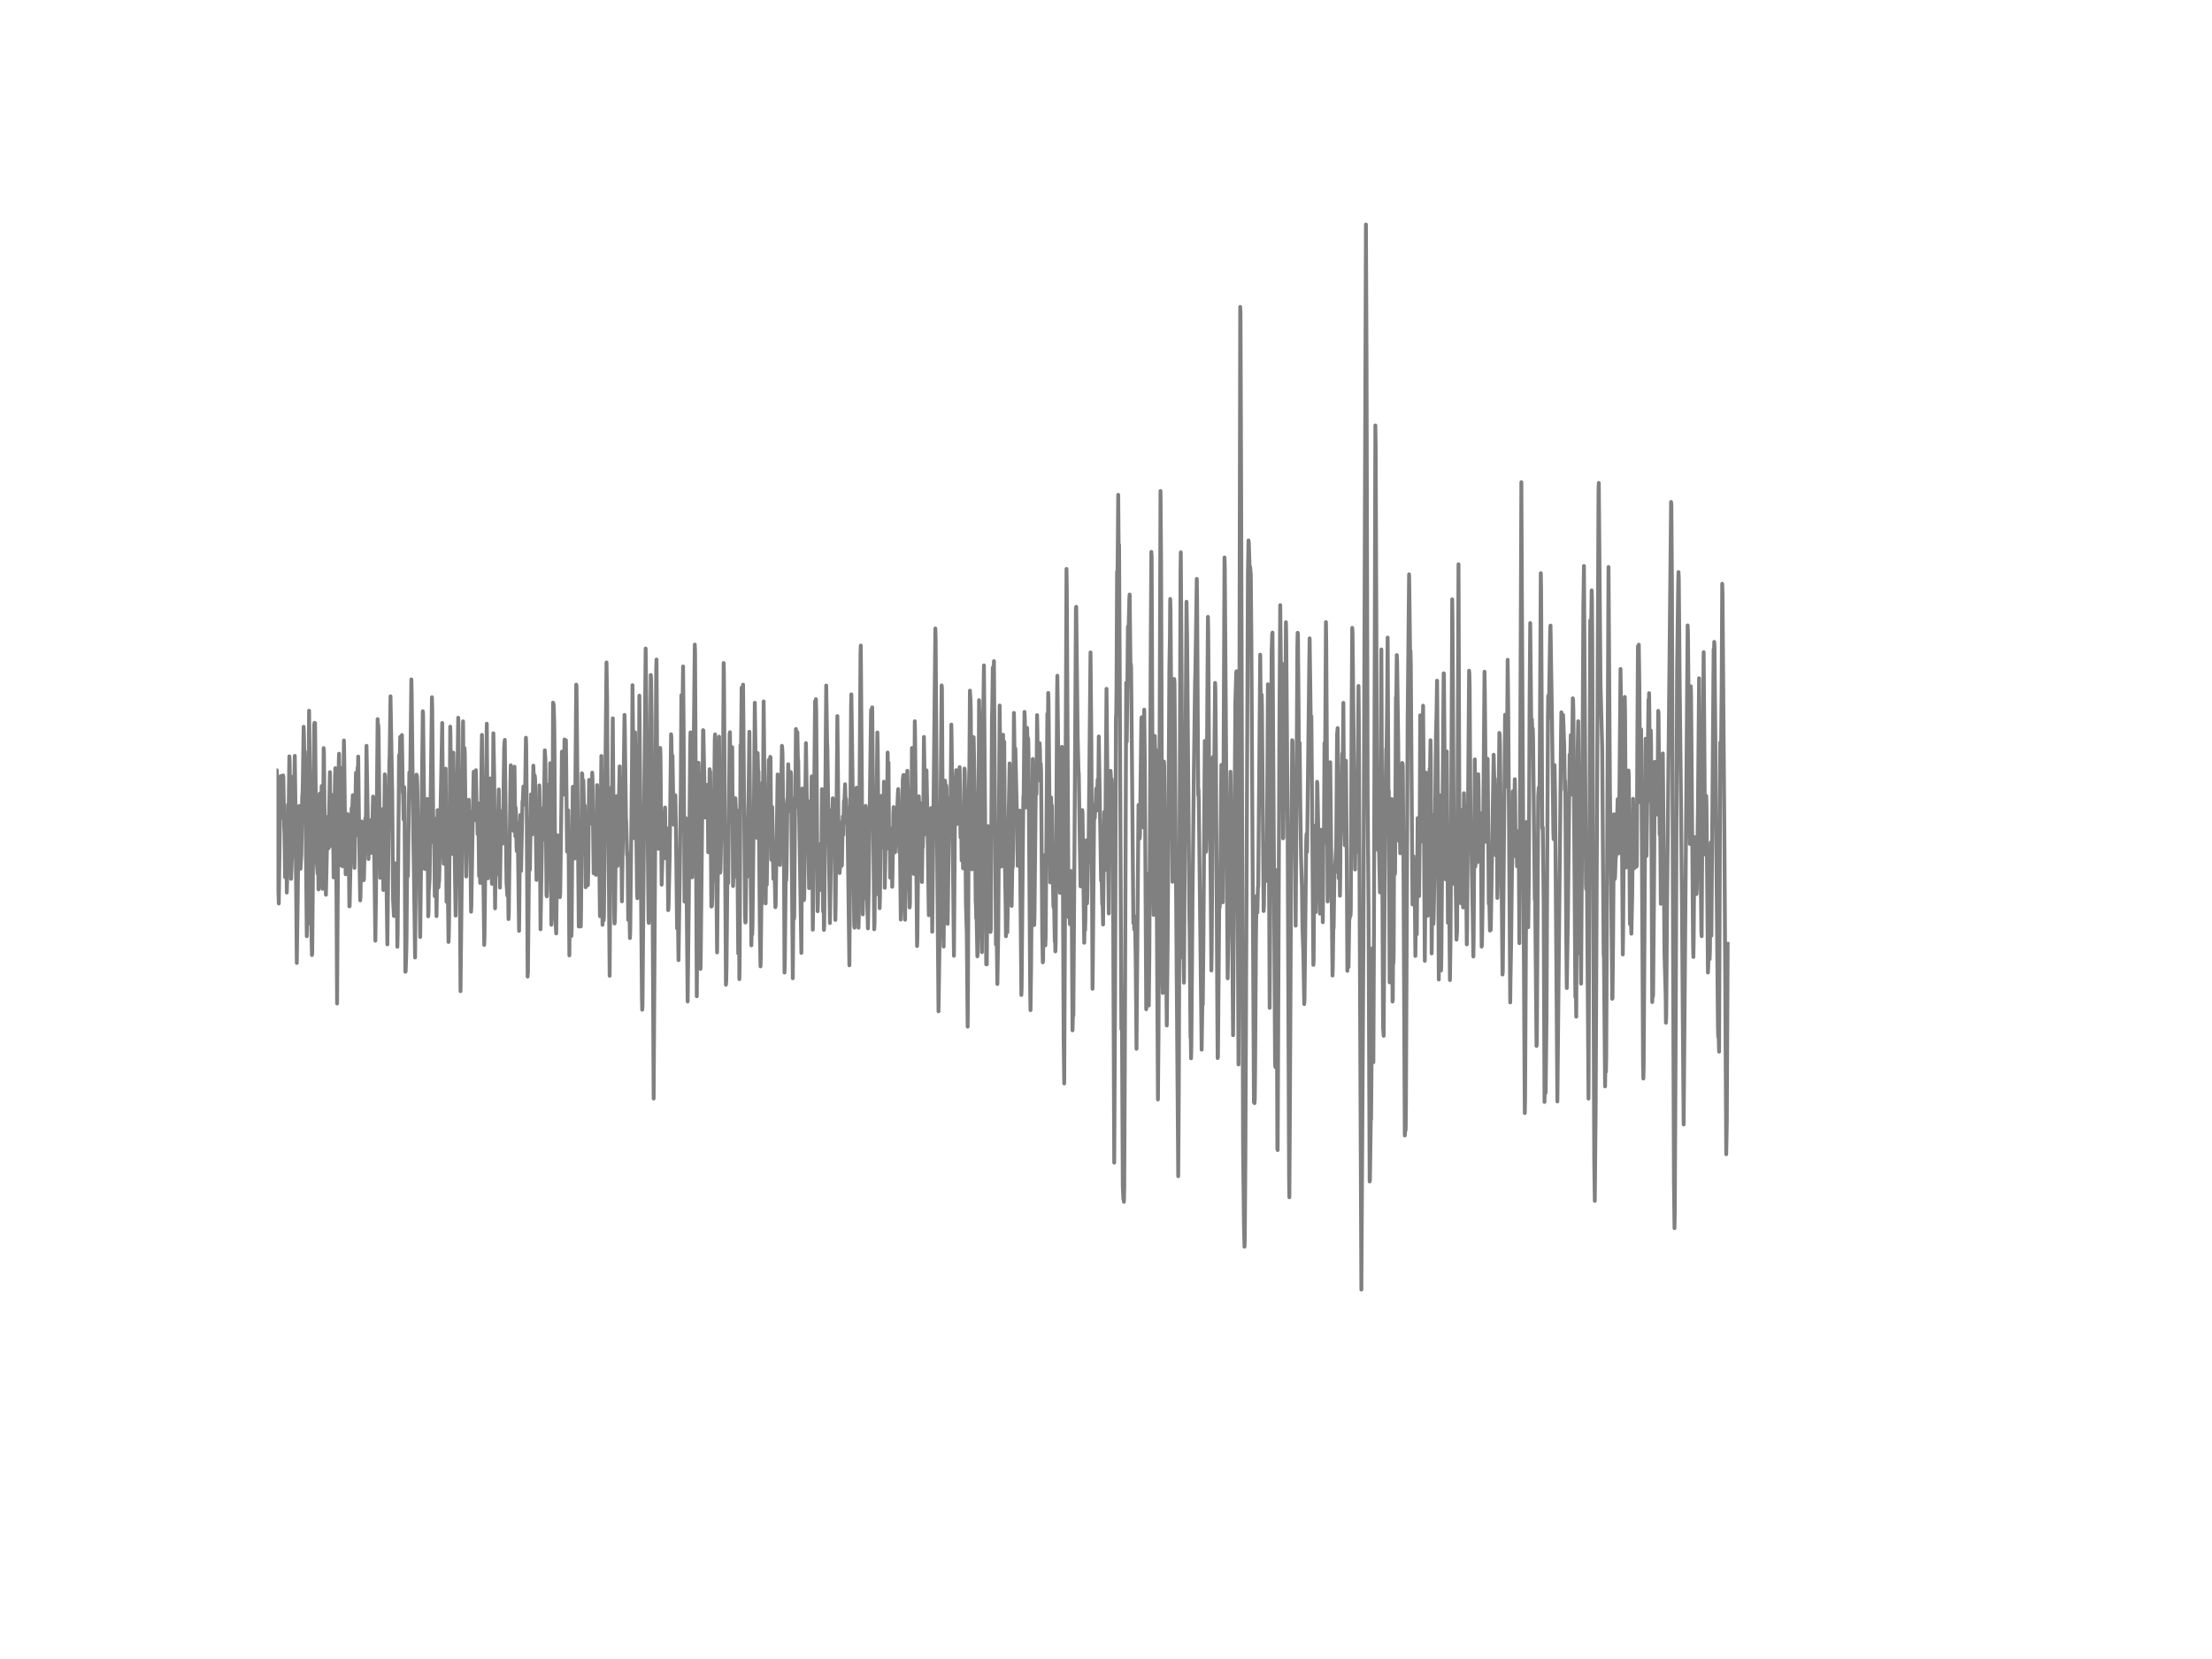<?xml version="1.0" encoding="utf-8" standalone="no"?>
<!DOCTYPE svg PUBLIC "-//W3C//DTD SVG 1.1//EN"
  "http://www.w3.org/Graphics/SVG/1.1/DTD/svg11.dtd">
<!-- Created with matplotlib (http://matplotlib.org/) -->
<svg height="432pt" version="1.1" viewBox="0 0 576 432" width="576pt" xmlns="http://www.w3.org/2000/svg" xmlns:xlink="http://www.w3.org/1999/xlink">
 <defs>
  <style type="text/css">
*{stroke-linecap:butt;stroke-linejoin:round;}
  </style>
 </defs>
 <g id="figure_1">
  <g id="patch_1">
   <path d="
M0 432
L576 432
L576 0
L0 0
z
" style="fill:#ffffff;"/>
  </g>
  <g id="axes_1">
   <g id="line2d_1">
    <path clip-path="url(#p7ff5b81e1d)" d="
M72 215.258
L72.074 200.57
L72.074 200.57
L72.074 200.57
L72.149 202.206
L72.446 230.13
L72.595 235.268
L73.042 202.528
L73.116 202.102
L73.265 212.205
L73.339 210.708
L73.414 212.977
L73.488 212.389
L73.562 212.631
L73.711 201.906
L73.786 202.298
L74.009 215.396
L74.083 217.216
L74.232 228.414
L74.455 216.468
L74.53 219.198
L74.678 232.423
L74.753 229.888
L74.976 209.521
L75.125 214.025
L75.348 196.953
L75.422 197.943
L75.794 228.852
L76.166 219.877
L76.39 202.171
L76.464 202.413
L76.613 204.464
L76.762 196.826
L76.91 208.058
L77.282 250.751
L77.506 234.658
L77.803 211.353
L77.878 209.867
L77.952 210.754
L78.25 226.225
L78.324 224.877
L78.473 222.596
L78.696 207.194
L78.77 206.733
L78.845 204.314
L79.068 189.257
L79.142 191.239
L79.291 198.865
L79.366 195.651
L79.44 197.92
L79.886 243.804
L80.035 236.282
L80.11 240.648
L80.184 238.782
L80.482 185.064
L80.705 202.079
L80.928 234.992
L81.226 248.7
L81.3 248.251
L81.821 188.727
L81.895 188.22
L81.97 188.52
L82.044 188.324
L82.193 204.613
L82.416 224.843
L82.49 224.405
L82.714 227.504
L82.862 225.73
L82.937 231.605
L83.011 230.142
L83.234 206.676
L83.309 208.058
L83.383 211.548
L83.458 209.21
L83.606 213.092
L83.681 210.696
L83.755 204.683
L83.83 208.104
L83.978 231.455
L84.053 228.471
L84.276 194.798
L84.35 195.973
L84.648 224.163
L84.871 232.999
L85.318 212.7
L85.392 216.122
L85.541 220.903
L85.69 212.378
L85.913 201.054
L86.062 213.737
L86.21 220.292
L86.359 206.952
L86.434 208.058
L86.582 220.419
L86.657 215.488
L86.731 215.765
L86.88 228.483
L87.029 216.306
L87.252 201.998
L87.326 200.028
L87.401 202.068
L87.624 234.059
L87.773 261.315
L87.922 236.685
L88.219 198.462
L88.294 196.261
L88.666 225.303
L88.74 225.073
L88.963 199.971
L89.186 225.591
L89.261 223.979
L89.558 192.817
L89.633 196.941
L90.005 227.665
L90.079 226.985
L90.451 212.816
L90.526 211.986
L90.6 212.908
L90.898 228.828
L90.972 236.017
L91.046 235.971
L91.567 210.443
L91.642 210.431
L91.716 211.065
L91.865 207.056
L92.311 225.995
L92.683 201.238
L92.758 204.06
L92.906 217.481
L92.981 214.187
L93.13 199.844
L93.204 201.227
L93.278 197.01
L93.427 209.867
L93.65 226.559
L93.799 234.462
L93.874 233.448
L94.171 213.922
L94.246 214.025
L94.394 214.498
L94.692 229.209
L94.766 228.967
L95.138 213.035
L95.213 214.693
L95.287 213.369
L95.436 194.211
L95.957 223.691
L96.031 221.974
L96.254 213.588
L96.403 213.899
L96.626 217.205
L96.775 222.101
L97.147 207.424
L97.222 207.851
L97.296 210.132
L97.742 244.956
L97.891 234.3
L98.338 187.253
L98.412 189.476
L98.486 188.716
L98.561 189.879
L98.71 203.22
L99.007 228.575
L99.082 228.057
L99.305 218.207
L99.379 219.451
L99.454 217.873
L99.602 210.696
L99.826 231.755
L100.198 201.641
L100.272 201.952
L100.867 245.913
L101.388 198.692
L101.462 196.953
L101.686 181.32
L102.132 206.215
L102.355 234.335
L102.578 238.528
L102.802 224.75
L103.025 234.22
L103.248 226.386
L103.322 227.55
L103.471 246.546
L103.546 243.113
L103.918 196.676
L103.992 196.515
L104.066 199.026
L104.215 191.884
L104.438 203.692
L104.513 201.641
L104.662 191.4
L104.885 206.422
L104.959 206.411
L105.108 213.403
L105.257 204.971
L105.331 206.779
L105.554 253.044
L105.629 252.963
L105.778 248.654
L105.852 245.129
L106.001 227.884
L106.075 228.494
L106.15 226.939
L106.224 228.068
L106.373 216.744
L106.596 201.123
L106.745 203.715
L106.819 202.655
L107.117 176.919
L107.191 179.845
L107.638 218.829
L107.786 227.1
L108.084 249.334
L108.233 232.561
L108.456 201.71
L108.53 201.883
L108.605 202.459
L108.679 205.247
L108.977 226.939
L109.051 227.077
L109.126 225.269
L109.2 226.248
L109.423 244
L110.093 185.202
L110.167 185.801
L110.614 226.294
L110.688 224.105
L110.837 211.007
L110.986 219.025
L111.06 218.99
L111.283 208.035
L111.506 238.609
L111.581 237.434
L111.655 231.259
L111.73 231.432
L111.878 228.598
L112.474 181.562
L112.548 184.177
L112.846 218.368
L112.92 219.486
L113.069 217.631
L113.218 233.356
L113.292 231.57
L113.441 213.219
L113.515 215.477
L113.664 238.563
L113.738 233.989
L113.962 210.949
L114.11 224.555
L114.185 231.086
L114.259 229.289
L114.334 229.554
L114.408 226.939
L114.631 211.433
L114.706 211.214
L115.152 188.255
L115.45 222.539
L115.524 224.9
L115.673 210.373
L115.747 212.217
L115.822 218.679
L115.896 216.099
L116.045 200.155
L116.268 234.83
L116.342 231.962
L116.491 220.58
L116.789 245.291
L116.863 243.781
L116.938 239.427
L117.235 189.211
L117.31 191.504
L117.533 222.4
L117.607 221.294
L117.756 205.961
L117.83 206.203
L117.905 204.325
L118.054 195.996
L118.5 229.497
L118.649 238.425
L119.318 186.896
L119.393 189.154
L119.765 231.351
L119.914 258.101
L120.434 211.399
L120.583 187.84
L120.732 205.731
L120.806 205.627
L120.955 194.787
L121.03 195.996
L121.402 228.241
L121.625 213.887
L121.699 215.108
L121.848 218.587
L122.071 208.254
L122.22 217.17
L122.369 211.341
L122.666 237.422
L122.741 235.833
L123.113 213.069
L123.336 200.95
L123.559 212.862
L123.634 212.85
L123.708 213.541
L123.782 211.237
L123.931 200.558
L124.154 213.518
L124.229 211.525
L124.378 217.251
L124.526 209.175
L124.75 228.103
L124.824 224.059
L125.047 229.911
L125.122 226.64
L125.419 196.02
L125.494 191.365
L125.866 228.517
L126.089 246.062
L126.163 244.023
L126.758 188.451
L127.056 228.713
L127.13 226.455
L127.279 220.592
L127.428 224.739
L127.651 202.69
L127.949 217.435
L128.098 230.153
L128.246 221.617
L128.47 190.939
L128.693 202.828
L128.916 236.524
L128.99 230.015
L129.139 220.707
L129.214 221.778
L129.362 227.757
L129.734 212.136
L129.883 205.57
L130.181 231.132
L130.478 212.585
L130.553 211.226
L130.702 219.036
L130.776 218.023
L130.85 217.712
L130.925 219.636
L130.999 218.933
L131.148 203.991
L131.297 194.407
L131.446 192.656
L131.594 205.892
L131.892 229.865
L132.115 233.218
L132.264 226.859
L132.413 239.323
L132.487 237.722
L132.934 202.747
L133.008 199.268
L133.082 199.798
L133.306 210.489
L133.38 208.922
L133.454 205.731
L133.529 208.496
L133.678 216.329
L133.752 214.981
L133.975 199.648
L134.198 217.769
L134.273 210.304
L134.347 211.618
L134.496 220.165
L134.57 221.64
L134.645 221.375
L134.794 214.325
L135.166 242.411
L135.463 212.24
L135.538 213.737
L135.686 226.778
L136.058 208.576
L136.133 208.818
L136.282 204.809
L136.356 205.581
L136.579 207.92
L136.654 209.509
L136.728 206.848
L136.951 192.103
L137.026 194.257
L137.174 211.779
L137.398 254.299
L137.472 253.055
L137.77 222.999
L137.844 223.817
L137.918 226.617
L137.993 226.375
L138.29 206.848
L138.514 213.576
L138.588 217.285
L138.886 199.372
L138.96 201.411
L139.034 201.561
L139.183 205.224
L139.258 202.021
L139.332 202.793
L139.704 229.128
L140.002 215.281
L140.225 226.294
L140.374 211.191
L140.448 204.51
L140.522 208.357
L140.746 241.984
L141.266 210.489
L141.341 211.906
L141.49 218.633
L141.564 216.974
L141.862 195.386
L142.01 197.609
L142.159 214.498
L142.308 233.125
L142.382 233.413
L142.457 232.008
L142.606 222.585
L142.754 213.115
L142.829 213.76
L143.052 204.141
L143.126 204.775
L143.201 204.314
L143.275 198.738
L143.35 199.452
L143.573 240.809
L143.647 238.125
L143.722 237.192
L143.796 237.399
L144.019 182.956
L144.168 183.52
L144.317 187.875
L144.391 195.259
L144.614 239.208
L144.838 243.067
L145.135 217.481
L145.21 220.361
L145.582 231.755
L145.656 231.317
L145.73 231.432
L145.805 233.621
L145.879 232.388
L146.177 209.763
L146.326 195.72
L146.772 206.917
L146.995 192.552
L147.07 194.649
L147.144 200.916
L147.218 199.499
L147.367 192.771
L147.665 221.755
L147.739 221.34
L147.962 210.996
L148.037 215.753
L148.26 248.781
L148.483 224.336
L148.558 225.407
L148.781 243.747
L148.855 242.134
L149.004 220.327
L149.153 204.867
L149.227 209.682
L149.302 208.991
L149.376 208.357
L149.599 223.575
L149.674 223.022
L150.046 178.279
L150.12 178.555
L150.715 241.27
L150.938 231.409
L151.087 232.895
L151.236 241.247
L151.31 236.766
L151.534 201.365
L151.608 201.549
L151.757 207.067
L151.906 203.196
L152.129 213.207
L152.278 209.774
L152.501 231.04
L152.575 224.543
L152.724 212.021
L152.798 212.32
L153.096 230.499
L153.17 226.962
L153.394 203.081
L153.542 213.795
L153.766 205.431
L153.914 214.44
L153.989 213.622
L154.212 201.192
L154.286 202.862
L154.584 227.4
L154.658 224.854
L154.733 223.333
L154.882 217.481
L155.179 227.815
L155.254 225.718
L155.477 204.441
L155.7 215.5
L155.923 207.044
L156.072 225.799
L156.221 238.574
L156.37 217.297
L156.593 196.849
L156.89 240.821
L156.965 236.052
L157.039 230.868
L157.114 231.789
L157.188 239.68
L157.262 238.667
L157.932 172.496
L158.081 181.631
L158.23 205.984
L158.304 205.892
L158.378 209.129
L158.75 254.092
L158.899 228.886
L159.048 205.143
L159.122 207.701
L159.271 221.133
L159.569 187.045
L159.941 237.814
L160.015 240.475
L160.09 240.037
L160.164 236.731
L160.462 208.761
L160.536 207.321
L160.61 207.77
L160.834 225.465
L161.354 199.568
L161.503 215.742
L161.578 215.465
L161.652 212.044
L161.726 213.887
L161.95 234.715
L162.619 186.147
L162.694 189.28
L162.991 212.896
L163.066 214.164
L163.289 222.539
L163.363 222.066
L163.438 223.967
L163.586 239.531
L163.661 238.874
L163.81 232.284
L163.958 239.991
L164.033 244.277
L164.107 242.56
L164.554 201.077
L164.702 178.417
L165.149 218.242
L165.372 190.709
L165.893 232.503
L165.967 233.897
L166.042 233.252
L166.414 196.342
L166.488 181.147
L167.158 259.863
L167.232 262.928
L167.306 261.902
L167.678 216.721
L168.125 168.878
L168.348 186.135
L168.869 239.531
L168.943 240.348
L169.241 224.658
L169.464 175.756
L169.538 176.735
L169.687 187.679
L170.208 286.06
L170.431 249.173
L170.878 174.016
L170.952 171.747
L171.101 196.146
L171.324 215.557
L171.473 221.018
L171.77 205.708
L171.919 194.764
L171.994 196.78
L172.291 230.372
L172.514 222.838
L172.589 215.719
L172.663 216.491
L172.738 222.838
L172.812 222.827
L173.035 212.654
L173.184 210.27
L173.333 223.518
L173.407 222.746
L173.556 215.615
L173.779 217.735
L174.002 237.008
L174.077 236.34
L174.374 223.38
L174.746 191.193
L174.821 192.103
L174.97 200.478
L175.044 198.554
L175.118 196.78
L175.416 214.751
L175.565 210.12
L175.639 213.138
L175.714 212.401
L175.862 207.09
L176.011 215.868
L176.309 241.742
L176.383 239.911
L176.458 236.996
L176.532 238.978
L176.681 250.025
L176.978 229.428
L177.276 205.869
L177.425 181.032
L177.574 196.158
L177.871 173.544
L178.02 189.948
L178.243 234.773
L178.318 234.335
L178.541 213.012
L178.615 213.104
L179.062 260.785
L179.359 234.658
L179.731 193.98
L179.806 190.697
L180.029 205.316
L180.252 228.448
L180.475 219.071
L180.624 196.584
L180.847 174.408
L180.922 167.842
L180.996 170.019
L181.442 259.426
L181.591 239.749
L181.814 205.305
L181.889 198.612
L181.963 201.572
L182.41 252.295
L182.484 247.802
L183.079 190.133
L183.154 190.225
L183.6 212.77
L183.674 212.885
L183.972 209.256
L184.046 209.406
L184.121 210.166
L184.195 204.395
L184.27 205.155
L184.418 221.928
L184.493 221.26
L184.567 219.474
L184.79 200.293
L184.865 204.302
L184.939 200.927
L185.237 236.063
L185.386 235.925
L185.46 234.07
L185.609 221.997
L185.758 229.151
L185.906 213.461
L186.13 192.391
L186.204 191.227
L186.725 248.009
L186.948 224.704
L187.246 191.826
L187.543 227.239
L187.618 226.421
L187.841 215.58
L187.99 199.337
L188.064 200.098
L188.213 205.95
L188.287 200.8
L188.436 172.645
L188.51 175.56
L189.031 256.43
L189.106 255.474
L189.18 252.018
L189.478 220.684
L189.626 229.98
L189.998 191.135
L190.073 190.663
L190.296 208.864
L190.37 209.913
L190.519 205.42
L190.668 194.556
L190.891 230.741
L190.966 228.08
L191.04 224.002
L191.114 225.338
L191.189 228.368
L191.263 225.73
L191.486 207.851
L191.784 214.187
L191.858 210.984
L191.933 213.058
L192.082 229.75
L192.23 248.251
L192.379 233.563
L192.454 239.012
L192.528 254.979
L192.602 251.166
L192.826 194.061
L192.9 194.038
L192.974 193.739
L193.123 179.028
L193.346 194.004
L193.495 178.279
L194.016 238.54
L194.09 240.233
L194.165 240.141
L194.388 217.919
L194.462 220.615
L194.537 228.31
L194.611 224.958
L194.834 211.134
L194.909 208.38
L195.132 190.548
L195.653 246.178
L195.727 243.194
L195.802 241.339
L195.876 243.332
L195.95 241.017
L196.248 213.507
L196.322 210.281
L196.546 182.99
L197.066 218.161
L197.141 215.58
L197.29 196.1
L197.438 202.332
L197.513 200.939
L197.662 218.979
L197.885 243.482
L198.034 251.65
L198.108 249.265
L198.257 235.095
L198.331 235.568
L198.554 203.749
L198.629 205.8
L198.703 205.132
L198.852 182.656
L199.373 235.245
L199.522 223.149
L199.596 227.227
L199.67 230.372
L200.191 197.886
L200.34 201.515
L200.489 200.028
L200.563 197.079
L200.638 197.218
L200.861 223.875
L200.935 223.299
L201.084 210.143
L201.307 224.405
L201.382 228.852
L201.456 228.817
L201.605 222.631
L201.902 236.236
L201.977 235.74
L202.498 201.664
L202.721 215.177
L202.87 211.157
L202.944 213.265
L203.093 225.234
L203.614 194.199
L203.688 194.649
L203.762 196.354
L203.911 210.039
L203.986 208.127
L204.06 209.809
L204.209 237.733
L204.283 253.262
L204.358 251.431
L204.655 222.423
L204.73 229.243
L204.804 227.031
L205.027 209.429
L205.102 208.277
L205.25 199.003
L205.399 204.602
L205.474 203.012
L205.697 211.237
L205.771 208.807
L205.92 201.031
L205.994 201.687
L206.441 254.737
L206.664 227.63
L206.738 239.3
L206.813 238.701
L207.036 207.678
L207.11 207.897
L207.259 189.822
L207.334 192.494
L207.482 204.671
L207.631 190.64
L207.78 198.623
L207.854 197.92
L208.003 210.304
L208.078 210.719
L208.45 233.966
L208.673 248.136
L208.896 205.339
L208.97 207.482
L209.268 229.831
L209.342 234.393
L209.417 233.724
L209.863 193.508
L210.161 212.148
L210.31 208.484
L210.384 210.926
L210.682 231.282
L211.128 224.601
L211.351 202.171
L211.426 205.823
L211.649 242.088
L211.723 237.492
L212.244 182.587
L212.393 185.202
L212.467 182.069
L212.542 185.513
L212.914 237.284
L212.988 234.969
L213.137 219.774
L213.286 226.985
L213.36 231.835
L213.434 231.674
L213.658 222.527
L213.806 230.533
L213.881 228.506
L214.03 205.489
L214.104 206.975
L214.327 237.342
L214.402 235.372
L214.476 234.416
L214.55 242.157
L214.625 240.913
L215.146 178.509
L215.369 193.358
L215.443 194.752
L216.113 240.36
L216.485 215.454
L216.559 210.892
L216.634 211.007
L216.708 213.115
L216.857 207.874
L216.931 209.625
L217.08 214.578
L217.154 213.461
L217.303 214.716
L217.526 239.554
L217.601 235.936
L217.824 212.182
L218.047 186.458
L218.196 201.48
L218.419 224.37
L218.494 224.186
L218.568 224.485
L218.642 227.331
L218.717 225.96
L218.866 222.861
L219.014 214.129
L219.163 225.476
L219.238 225.292
L219.461 212.597
L219.61 217.389
L219.758 208.588
L219.833 208.703
L219.907 208.069
L220.056 204.222
L220.205 209.429
L220.354 208.046
L220.502 214.394
L220.577 212.436
L220.651 210.304
L221.172 251.373
L221.321 231.513
L221.618 184.062
L221.693 180.802
L221.99 201.791
L222.437 241.028
L222.511 241.57
L223.032 205.12
L223.553 241.57
L223.627 238.782
L223.776 212.885
L224.074 170.192
L224.148 168.095
L224.371 196.515
L224.669 238.102
L224.743 233.333
L224.818 229.428
L224.892 232.296
L224.966 231.029
L225.115 216.272
L225.19 219.659
L225.264 223.126
L225.338 220.776
L225.413 209.855
L225.487 210.696
L225.71 234.185
L225.785 233.955
L226.008 241.754
L226.157 233.932
L226.826 184.868
L226.901 185.467
L226.975 185.387
L227.124 184.188
L227.347 209.832
L227.645 241.984
L227.719 240.59
L227.868 226.916
L228.017 233.056
L228.463 190.732
L228.538 194.165
L228.835 226.306
L228.91 222.446
L228.984 225.925
L229.058 236.489
L229.133 233.874
L229.282 220.983
L229.356 220.926
L229.579 207.217
L229.728 214.394
L229.802 214.371
L229.951 220.569
L230.174 203.554
L230.249 206.549
L230.398 231.179
L230.472 227.365
L230.621 218.057
L230.77 211.767
L230.844 211.86
L230.918 215.062
L230.993 211.18
L231.142 195.95
L231.216 201.941
L231.29 199.729
L231.365 198.577
L231.514 221.087
L231.662 215.546
L231.811 228.575
L231.886 226.064
L231.96 220.914
L232.034 223.126
L232.183 221.202
L232.258 222.539
L232.332 230.925
L232.406 227.792
L232.63 211.721
L232.704 210.166
L232.927 218.092
L233.002 216.387
L233.076 221.94
L233.15 220.442
L233.299 210.42
L233.448 216.018
L233.82 206.422
L233.894 205.466
L233.969 207.113
L234.192 221.893
L234.266 219.636
L234.341 219.52
L234.564 239.45
L234.638 237.468
L235.085 202.943
L235.234 201.814
L235.457 215.972
L235.68 239.508
L236.052 201.561
L236.126 204.901
L236.275 200.708
L236.424 208.369
L236.647 228.644
L236.722 229.462
L236.87 236.305
L236.945 235.441
L237.094 205.604
L237.168 205.846
L237.317 217.078
L237.466 194.764
L237.689 213.795
L237.763 212.516
L237.838 212.562
L237.986 227.584
L238.21 187.817
L238.284 191.826
L238.805 246.35
L238.879 244.173
L239.251 207.344
L239.4 212.32
L239.474 208.968
L239.549 211.963
L239.698 223.714
L239.846 213.564
L240.07 229.669
L240.218 219.244
L240.293 220.684
L240.367 217.7
L240.59 191.884
L240.814 205.385
L240.888 205.719
L241.037 217.251
L241.26 200.593
L241.483 211.94
L241.632 222.573
L241.855 238.321
L242.227 229.658
L242.45 210.408
L242.525 214.636
L242.748 242.629
L243.566 163.648
L243.641 166.482
L243.938 210.869
L244.385 263.342
L244.682 243.862
L244.98 203.565
L245.203 178.475
L245.278 179.189
L245.65 242.18
L245.724 246.489
L246.096 203.277
L246.245 206.33
L246.319 206.03
L246.394 204.544
L246.468 205.097
L246.617 226.179
L246.766 240.567
L247.138 212.827
L247.212 207.735
L247.286 208.288
L247.51 210.8
L247.733 188.681
L247.807 193.197
L248.402 248.885
L248.7 207.47
L248.998 200.535
L249.146 206.964
L249.221 206.652
L249.37 214.532
L249.518 210.88
L249.667 213.173
L249.89 199.752
L250.114 218.057
L250.188 214.106
L250.262 211.813
L250.411 224.059
L250.486 220.523
L250.56 216.767
L250.783 226.11
L251.155 200.132
L251.23 200.869
L251.527 235.51
L251.75 243.113
L251.974 267.351
L252.048 258.631
L252.271 205.8
L252.42 200.328
L252.569 179.834
L252.643 181.262
L252.718 182.184
L252.792 185.087
L252.941 208.53
L253.09 226.375
L253.238 222.308
L253.536 191.953
L253.834 206.871
L254.057 234.496
L254.131 235.74
L254.206 239.15
L254.28 237.468
L254.503 249.035
L254.578 248.101
L254.726 229.727
L254.95 182.334
L255.247 198.231
L255.545 240.613
L255.694 247.94
L255.991 187.092
L256.066 183.854
L256.214 173.256
L256.81 251.108
L256.884 249.634
L256.958 251.12
L257.107 228.091
L257.256 215.097
L257.479 228.137
L257.702 238.01
L257.777 233.195
L257.851 234.635
L257.926 242.687
L258 241.904
L258.298 186.596
L258.372 184.741
L258.521 173.832
L258.67 182.311
L258.818 172.162
L258.967 193.773
L259.339 245.97
L259.488 239.715
L259.711 256.235
L259.934 243.182
L260.083 220.799
L260.306 183.716
L260.753 225.649
L260.827 223.794
L261.199 191.331
L261.274 199.084
L261.348 200.674
L261.497 193.14
L261.72 227.135
L261.869 236.144
L261.943 243.793
L262.092 226.317
L262.166 228.759
L262.315 242.756
L262.39 237.883
L262.538 216.168
L262.613 214.509
L262.91 198.784
L263.431 235.902
L263.654 222.331
L263.729 225.81
L263.803 220.534
L264.026 185.64
L264.25 199.913
L264.324 199.383
L264.398 194.902
L264.77 210.984
L264.994 225.453
L265.068 221.191
L265.142 221.49
L265.291 224.151
L265.514 211.076
L265.663 225.868
L265.961 259.092
L266.035 257.11
L266.258 230.706
L266.482 207.321
L266.556 207.309
L266.779 185.375
L266.854 187.092
L267.151 202.69
L267.226 210.27
L267.3 209.256
L267.449 189.534
L267.598 194.349
L267.672 192.183
L267.746 192.425
L267.821 196.296
L268.267 259.034
L268.342 263.054
L268.49 252.306
L268.937 197.632
L269.086 216.663
L269.309 240.89
L269.383 238.436
L269.755 201.18
L269.83 201.676
L269.904 206.756
L270.053 186.216
L270.127 189.764
L270.276 202.563
L270.648 194.902
L270.722 193.543
L270.797 195.305
L270.946 203.461
L271.02 198.923
L271.094 200.869
L271.392 242.825
L271.541 250.601
L271.615 250.002
L271.913 222.665
L272.062 231.559
L272.21 246.166
L272.285 243.874
L272.731 185.87
L272.88 188.808
L272.954 180.433
L273.029 182.368
L273.475 229.773
L273.698 207.655
L273.773 210.65
L273.847 212.447
L273.922 209.751
L274.07 223.126
L274.294 235.717
L274.368 236.316
L274.442 232.953
L274.666 245.175
L274.74 243.701
L274.814 247.744
L274.889 245.844
L275.261 181.332
L275.335 175.952
L275.633 202.137
L275.93 228.471
L276.005 232.503
L276.228 203.657
L276.302 204.809
L276.526 194.476
L276.6 195.847
L276.674 204.648
L276.972 270.761
L277.121 282.132
L277.716 148.154
L277.79 153.257
L278.237 238.793
L278.311 237.492
L278.386 231.075
L278.609 240.671
L278.906 226.801
L278.981 226.847
L279.055 232.031
L279.278 268.296
L279.427 262.916
L279.502 264.437
L279.799 219.636
L280.171 158.487
L280.246 158.004
L280.618 191.838
L280.841 201.031
L280.915 201.399
L281.138 216.859
L281.362 230.821
L281.436 229.474
L281.659 215.339
L281.734 214.532
L281.808 210.949
L281.882 211.502
L282.329 245.498
L282.403 241.466
L282.478 239.634
L282.552 242.215
L282.626 239.657
L282.85 218.818
L283.073 235.234
L283.147 233.252
L283.296 224.877
L283.37 224.935
L283.445 222.919
L283.966 169.881
L284.189 193.232
L284.486 257.479
L284.561 251.5
L284.858 216.41
L284.933 209.602
L285.007 211.007
L285.082 213.012
L285.23 209.786
L285.305 209.59
L285.454 205.328
L285.602 211.03
L285.826 202.989
L285.9 210.708
L285.974 208.139
L286.123 191.769
L286.718 229.312
L286.793 227.342
L286.867 228.114
L287.016 235.452
L287.09 233.701
L287.239 240.752
L287.537 211.445
L287.611 216.986
L287.76 226.582
L287.983 197.54
L288.132 179.373
L288.43 208.599
L288.578 226.283
L288.727 237.872
L288.876 216.514
L288.95 223.264
L289.025 221.686
L289.174 200.72
L289.248 201.803
L289.322 205.27
L289.471 202.851
L289.769 209.049
L289.918 249.438
L290.141 302.752
L290.364 258.285
L290.587 186.804
L290.662 185.905
L290.736 179.811
L290.885 148.845
L290.959 150.711
L291.034 146.679
L291.182 128.846
L291.331 147.14
L291.406 141.841
L291.554 170.929
L292.001 267.996
L292.075 261.66
L292.15 265.059
L292.373 308.72
L292.522 312.279
L292.596 310.137
L292.67 312.959
L292.745 309.676
L292.894 277.581
L293.266 177.783
L293.414 193.14
L293.712 163.176
L293.786 165.48
L293.861 164.777
L294.084 155.711
L294.158 154.801
L294.382 174.615
L294.456 172.853
L294.53 173.797
L294.679 188.912
L295.126 240.395
L295.274 238.54
L295.349 242.007
L295.423 240.498
L295.498 239.035
L295.572 240.245
L295.721 248.827
L295.944 273.111
L296.093 253.942
L296.465 209.613
L296.539 210.247
L296.762 218.357
L296.837 217.447
L297.209 187.414
L297.283 186.757
L297.358 188.485
L297.73 215.465
L297.953 184.788
L298.102 197.851
L298.474 262.801
L298.771 227.527
L299.069 258.562
L299.143 261.845
L299.292 248.793
L299.664 166.148
L299.813 143.707
L299.887 144.963
L300.036 182.818
L300.259 229.612
L300.408 238.229
L300.482 231.824
L300.706 191.642
L300.854 198.231
L300.929 195.121
L301.003 196.388
L301.524 286.302
L301.673 269.598
L301.896 210.823
L302.194 127.844
L302.342 145.85
L302.714 255.359
L302.789 258.573
L303.086 198.312
L303.161 199.499
L303.83 267.04
L304.054 245.844
L304.5 174.166
L304.649 165.676
L304.723 155.976
L304.798 158.752
L305.318 229.612
L305.765 176.804
L305.839 177.76
L306.806 306.289
L306.955 283.733
L307.402 149.064
L307.476 143.822
L307.699 178.267
L307.997 249.415
L308.071 246.892
L308.146 246.949
L308.294 255.9
L308.964 156.69
L309.113 165.733
L309.708 238.505
L309.782 242.837
L310.006 270.231
L310.08 270.001
L310.154 275.588
L310.229 272.109
L310.526 234.3
L310.898 199.856
L311.196 177.438
L311.27 175.042
L311.642 150.734
L311.717 155.458
L312.014 207.056
L312.089 205.581
L312.163 208.496
L312.907 273.342
L313.13 258.757
L313.205 261.545
L313.354 246.754
L313.726 192.944
L314.023 221.813
L314.098 221.168
L314.172 217.666
L314.395 180.698
L314.544 160.63
L314.618 164.386
L314.842 200.708
L314.99 197.413
L315.437 252.709
L315.511 248.194
L315.883 197.091
L316.032 204.141
L316.106 208.98
L316.404 177.829
L316.478 179.212
L316.627 196.964
L316.999 265.416
L317.074 275.531
L317.148 275.208
L317.52 231.202
L317.594 236.363
L317.669 235.118
L317.743 231.409
L318.041 199.176
L318.413 234.957
L318.562 210.258
L318.859 145.17
L318.934 147.762
L319.678 254.76
L320.198 223.045
L320.422 200.962
L320.794 233.598
L321.091 269.563
L321.389 225.626
L321.686 182.772
L321.91 175.157
L321.984 174.777
L322.058 180.836
L322.505 277.189
L322.579 262.26
L322.951 79.921
L323.026 81.695
L323.174 122.729
L323.695 298.801
L323.918 318.857
L324.067 324.652
L324.142 322.601
L324.29 301.658
L324.96 149.076
L325.109 140.724
L325.183 141.138
L325.406 148.35
L325.481 147.497
L325.555 147.866
L325.704 149.652
L325.853 166.39
L326.522 287.062
L326.597 286.221
L326.671 287.258
L326.746 286.025
L326.82 279.378
L327.043 245.21
L327.192 233.287
L327.266 233.506
L327.415 237.618
L327.564 230.994
L327.638 230.902
L328.159 170.468
L328.234 178.716
L328.382 185.052
L328.531 180.882
L328.606 183.612
L329.052 237.227
L329.126 235.717
L329.35 219.877
L329.647 227.953
L329.796 229.381
L329.87 226.663
L330.168 178.187
L330.391 213.991
L330.614 262.444
L331.135 169.431
L331.284 165.065
L331.358 164.72
L331.73 224.278
L332.028 276.994
L332.102 277.846
L332.326 226.571
L332.4 235.406
L332.623 299.227
L332.698 299.481
L332.846 265.969
L333.144 190.801
L333.367 157.577
L333.665 184.753
L333.739 183.486
L333.888 172.841
L334.037 203.772
L334.111 218.311
L334.186 218.184
L334.483 186.78
L334.632 187.011
L334.781 172.622
L334.855 162.024
L334.93 165.987
L335.153 195.651
L335.302 216.26
L335.674 306.865
L335.748 311.772
L335.897 286.048
L336.194 227.262
L336.492 192.748
L336.566 192.967
L336.79 213.219
L336.864 210.638
L336.938 206.56
L337.013 207.632
L337.236 220.223
L337.385 241.051
L337.534 219.29
L337.831 168.348
L337.906 164.766
L337.98 165.192
L338.129 182.357
L338.278 203.208
L338.352 200.904
L338.426 193.439
L338.575 208.139
L338.798 223.679
L339.022 231.132
L339.17 241.662
L339.394 248.366
L339.617 261.465
L339.691 260.37
L340.138 218.91
L340.212 217.182
L340.361 221.813
L340.956 170.779
L341.03 166.217
L341.179 177.68
L341.328 189.131
L341.402 188.969
L341.477 186.516
L341.998 251.258
L342.072 250.187
L342.295 215.004
L342.37 215.131
L342.593 237.503
L342.816 224.854
L342.965 203.565
L343.039 204.233
L343.709 237.906
L343.783 233.667
L343.932 216.053
L344.155 225.822
L344.304 221.122
L344.453 240.153
L344.602 218.449
L344.676 219.693
L344.75 217.965
L344.899 193.428
L344.974 193.485
L345.048 199.061
L345.271 162.001
L345.346 167.127
L345.643 217.792
L345.718 234.75
L345.792 232.78
L345.941 216.444
L346.09 222.147
L346.164 219.232
L346.387 198.473
L346.982 254.034
L347.057 251.753
L347.206 240.314
L347.28 241.639
L347.503 225.948
L347.578 227.4
L347.95 220.281
L348.173 191.239
L348.322 189.591
L348.47 208.3
L348.619 228.725
L348.768 214.866
L348.917 233.252
L348.991 228.748
L349.14 204.095
L349.289 209.705
L349.512 196.261
L349.586 199.717
L349.661 198.588
L349.81 183.013
L350.033 215.246
L350.182 220.108
L350.479 198.093
L350.702 224.359
L350.851 252.813
L350.926 251.028
L351 248.24
L351.149 251.799
L351.372 237.503
L351.446 239.208
L351.595 237.111
L351.67 238.425
L351.744 236.869
L351.967 185.214
L352.116 163.487
L352.19 164.616
L352.86 226.421
L353.083 204.567
L353.158 206.169
L353.381 221.859
L353.455 219.601
L353.678 187.875
L353.753 178.613
L353.827 186.043
L354.497 335.803
L355.018 246.926
L355.687 58.459
L355.836 92.639
L356.134 207.378
L356.357 235.925
L356.654 307.66
L356.729 307.257
L356.952 291.198
L357.026 291.532
L357.398 246.857
L357.473 255.843
L357.622 276.602
L357.77 242.975
L358.142 110.783
L358.217 115.932
L358.366 153.557
L358.589 216.145
L358.738 221.294
L358.812 219.348
L358.961 210.696
L359.11 221.502
L359.333 232.365
L359.482 209.371
L359.705 169.12
L359.928 223.714
L360.151 267.628
L360.3 269.736
L360.449 246.212
L360.672 218.714
L360.821 204.636
L360.97 195.006
L361.044 196.814
L361.193 184.603
L361.342 166.021
L361.565 211.56
L361.639 205.973
L361.862 255.808
L361.937 251.281
L362.309 208.058
L362.383 212.977
L362.606 260.808
L362.681 260.37
L362.755 247.86
L362.83 250.958
L362.904 248.793
L363.053 208.104
L363.127 214.152
L363.202 227.688
L363.276 227.181
L363.499 181.608
L363.574 184.281
L363.722 170.572
L363.797 172.035
L364.094 193.75
L364.243 218.956
L364.466 211.157
L364.615 222.193
L364.838 201.653
L364.913 204.878
L364.987 205.685
L365.136 198.658
L365.21 198.761
L365.285 199.648
L365.434 219.382
L365.806 295.679
L365.88 294.585
L365.954 292.119
L366.029 294.262
L366.103 287.707
L366.55 187.495
L366.922 149.559
L366.996 154.041
L367.219 173.026
L367.294 169.524
L367.368 173.198
L367.814 235.533
L368.038 222.953
L368.112 224.197
L368.186 228.022
L368.261 224.336
L368.335 224.555
L368.558 248.931
L368.633 243.044
L368.782 235.867
L368.93 243.298
L369.154 213.023
L369.451 228.333
L369.526 233.333
L369.674 218.748
L369.823 186.262
L369.898 187.333
L370.121 207.758
L370.27 219.106
L370.567 183.762
L370.716 201.549
L371.014 250.198
L371.088 241.5
L371.311 201.192
L371.386 204.406
L371.758 238.459
L371.832 237.826
L372.278 200.167
L372.353 201.918
L372.502 192.759
L372.576 197.39
L372.799 248.274
L372.874 242.18
L373.022 212.217
L373.246 240.59
L373.32 239.081
L373.543 227.469
L373.915 191.826
L374.064 185.836
L374.213 177.242
L374.436 209.717
L374.659 255.06
L374.882 207.056
L375.254 252.698
L375.329 248.724
L375.924 175.341
L375.998 175.41
L376.147 194.361
L376.37 228.955
L376.594 206.71
L376.742 195.674
L377.04 240.314
L377.114 238.597
L377.263 235.153
L377.338 236.167
L377.412 239.047
L377.561 255.209
L377.71 244.761
L377.858 219.06
L378.156 156.068
L378.23 162.151
L378.602 225.038
L378.751 230.268
L378.9 226.133
L379.049 228.84
L379.272 244.68
L379.421 242.468
L379.57 202.321
L379.793 146.921
L379.942 191.941
L380.09 229.186
L380.239 235.153
L380.314 233.31
L380.611 210.915
L380.686 214.866
L380.983 236.293
L381.206 206.549
L381.281 210.996
L381.355 209.59
L381.504 211.583
L381.578 210.385
L381.95 245.924
L382.025 241.927
L382.546 174.638
L382.62 175.479
L382.694 178.843
L382.843 204.544
L382.992 220.949
L383.066 215.223
L383.513 239.381
L383.662 249.069
L383.736 244.945
L384.034 197.736
L384.108 206.065
L384.182 225.637
L384.257 224.439
L384.48 208.645
L384.629 204.199
L384.778 224.474
L384.852 217.067
L384.926 201.607
L385.001 204.74
L385.15 216.433
L385.298 212.516
L385.447 214.371
L385.596 211.79
L385.819 246.5
L385.894 246.085
L386.042 237.019
L386.563 174.915
L386.638 179.845
L386.935 210.42
L387.01 219.198
L387.084 218.092
L387.382 197.598
L387.679 235.372
L387.754 234.139
L387.828 235.153
L387.977 242.33
L388.051 236.305
L388.2 242.134
L388.944 196.526
L389.167 205.547
L389.242 202.736
L389.39 210.604
L389.539 222.769
L389.614 221.387
L389.762 207.056
L389.911 233.828
L389.986 231.374
L390.432 190.847
L390.506 191.204
L390.581 193.669
L390.878 222.827
L390.953 222.884
L391.25 253.769
L391.325 252.905
L391.92 186.112
L391.994 198.969
L392.069 198.911
L392.143 191.803
L392.218 193.439
L392.366 204.878
L392.59 171.816
L392.738 185.317
L393.259 261.027
L393.334 254.725
L393.482 246.339
L393.706 227.031
L393.78 224.647
L393.929 206.053
L394.078 217.735
L394.152 217.55
L394.45 202.897
L394.524 206.388
L394.673 222.999
L394.747 222.596
L394.896 217.954
L395.045 225.591
L395.119 216.41
L395.194 217.838
L395.268 224.612
L395.342 222.101
L395.417 218.76
L395.491 220.88
L395.64 245.613
L395.789 215.362
L396.161 125.563
L396.31 157.969
L396.979 278.699
L397.054 289.838
L397.128 286.117
L397.5 214.06
L397.946 241.443
L398.095 229.024
L398.318 181.262
L398.467 162.243
L398.765 191.78
L398.839 189.925
L398.914 187.356
L399.062 193.186
L399.137 189.73
L399.211 192.333
L399.658 234.266
L399.732 231.755
L400.104 272.374
L400.178 271.856
L400.55 207.263
L400.699 205.063
L400.848 207.851
L400.922 203.749
L401.22 149.248
L401.294 153.43
L401.443 181.539
L401.592 215.673
L401.666 215.523
L401.741 215.442
L401.964 235.291
L402.187 286.947
L402.336 278.307
L402.485 284.562
L402.708 264.702
L403.08 186.792
L403.154 181.193
L403.303 186.861
L403.675 163.579
L403.75 162.9
L404.122 186.631
L404.494 216.594
L404.568 218.541
L404.642 216.168
L404.791 199.222
L404.94 207.459
L405.535 286.82
L406.056 234.554
L406.205 220.523
L406.502 190.11
L406.577 185.479
L406.8 196.066
L407.023 186.17
L407.172 190.052
L407.321 194.683
L407.47 205.662
L407.544 203.346
L407.618 206.56
L407.842 243.47
L407.99 257.294
L408.288 238.171
L408.734 196.469
L408.809 197.068
L408.883 197.851
L409.032 191.388
L409.255 206.917
L409.553 181.838
L409.627 182.253
L409.702 185.122
L410.222 259.633
L410.371 258.516
L410.446 264.748
L410.594 232.296
L410.818 195.04
L410.966 187.806
L411.19 211.698
L411.264 214.958
L411.413 248.355
L411.487 246.489
L411.562 244
L411.71 256.142
L412.082 199.188
L412.306 157.692
L412.454 147.371
L412.975 230.315
L413.05 231.536
L413.198 222.562
L413.645 286.071
L413.942 205.754
L414.091 161.552
L414.166 163.879
L414.24 170.652
L414.463 153.741
L414.538 155.803
L414.612 165.157
L415.133 301.819
L415.282 312.717
L415.505 288.997
L416.249 128.052
L416.323 125.759
L416.77 178.14
L417.216 195.006
L417.365 217.216
L417.588 248.493
L417.662 249.369
L417.96 282.892
L418.034 276.245
L418.109 273.342
L418.183 279.113
L418.258 275.196
L418.853 147.647
L419.225 205.892
L419.448 222.423
L419.671 244.242
L419.82 260.082
L419.894 259.875
L420.043 244.668
L420.266 212.044
L420.341 213.611
L420.49 228.898
L420.564 228.322
L420.713 223.31
L420.787 223.23
L421.234 208.104
L421.457 222.228
L421.531 220.43
L421.68 208.162
L421.978 174.189
L422.126 185.214
L422.573 248.539
L422.647 243.793
L423.094 181.481
L423.168 186.32
L423.391 225.891
L423.54 211.917
L423.614 213.334
L423.763 222.665
L423.838 221.686
L424.061 200.628
L424.135 202.206
L424.433 240.59
L424.507 239.254
L424.582 238.459
L424.656 238.932
L424.805 243.136
L425.028 233.045
L425.251 208.012
L425.549 226.098
L425.772 209.832
L425.995 225.338
L426.07 222.907
L426.144 225.684
L426.218 225.338
L426.367 192.621
L426.516 168.291
L426.59 168.763
L426.739 167.876
L426.888 178.705
L427.111 208.945
L427.334 189.914
L427.409 195.789
L427.855 277.835
L427.93 280.853
L428.004 278.192
L428.525 192.356
L428.748 222.873
L429.269 182.115
L429.343 184.027
L429.418 180.491
L429.492 185.732
L429.641 208.588
L429.864 190.202
L429.938 193.266
L430.236 260.946
L430.31 258.804
L430.385 259.564
L430.459 259.184
L430.682 233.759
L430.906 198.381
L431.278 210.742
L431.426 202.206
L431.501 204.625
L431.575 212.09
L431.798 185.099
L431.873 185.628
L432.17 217.366
L432.245 215.062
L432.319 213.68
L432.468 235.349
L432.617 218.507
L432.691 221.778
L432.766 223.506
L432.989 196.181
L433.138 212.539
L433.435 248.574
L433.733 259.08
L433.807 266.315
L433.882 264.598
L434.105 234.588
L435.146 130.701
L435.221 131.542
L435.37 152.105
L435.593 227.723
L435.89 307.706
L436.039 319.813
L436.114 315.263
L436.337 269.586
L436.709 174.362
L437.006 151.794
L437.081 148.96
L437.155 150.896
L437.378 177.253
L437.75 210.915
L437.974 235.015
L438.197 265.082
L438.42 292.811
L439.462 162.853
L439.536 164.789
L440.057 219.762
L440.206 192.863
L440.28 178.705
L440.354 181.124
L440.875 246.016
L440.95 249.196
L441.024 244.899
L441.247 217.977
L441.396 230.268
L441.47 229.704
L441.545 230.487
L441.619 232.711
L441.694 232.665
L441.768 232.814
L441.842 231.616
L442.14 210.811
L442.438 176.62
L442.586 202.229
L442.81 228.921
L442.884 229.727
L443.033 242.848
L443.107 243.793
L443.33 207.609
L443.628 169.823
L443.777 189.2
L444 220.419
L444.149 222.596
L444.298 207.24
L444.372 209.774
L444.744 253.251
L444.818 251.696
L445.042 237.077
L445.19 249.76
L445.265 247.076
L445.488 219.359
L445.637 243.655
L446.232 168.994
L446.306 171.367
L446.381 167.15
L446.455 168.418
L446.976 226.19
L447.348 267.409
L447.422 269.989
L447.497 268.112
L447.646 273.86
L447.943 193.358
L448.092 196.503
L448.166 195.605
L448.315 178.475
L448.464 152.013
L448.538 154.49
L449.059 221.686
L449.506 300.564
L449.654 292.523
L449.878 245.774
L449.878 245.774" style="fill:none;stroke:#808080;stroke-linecap:square;"/>
   </g>
  </g>
 </g>
 <defs>
  <clipPath id="p7ff5b81e1d">
   <rect height="345.6" width="446.4" x="72.0" y="43.2"/>
  </clipPath>
 </defs>
</svg>
